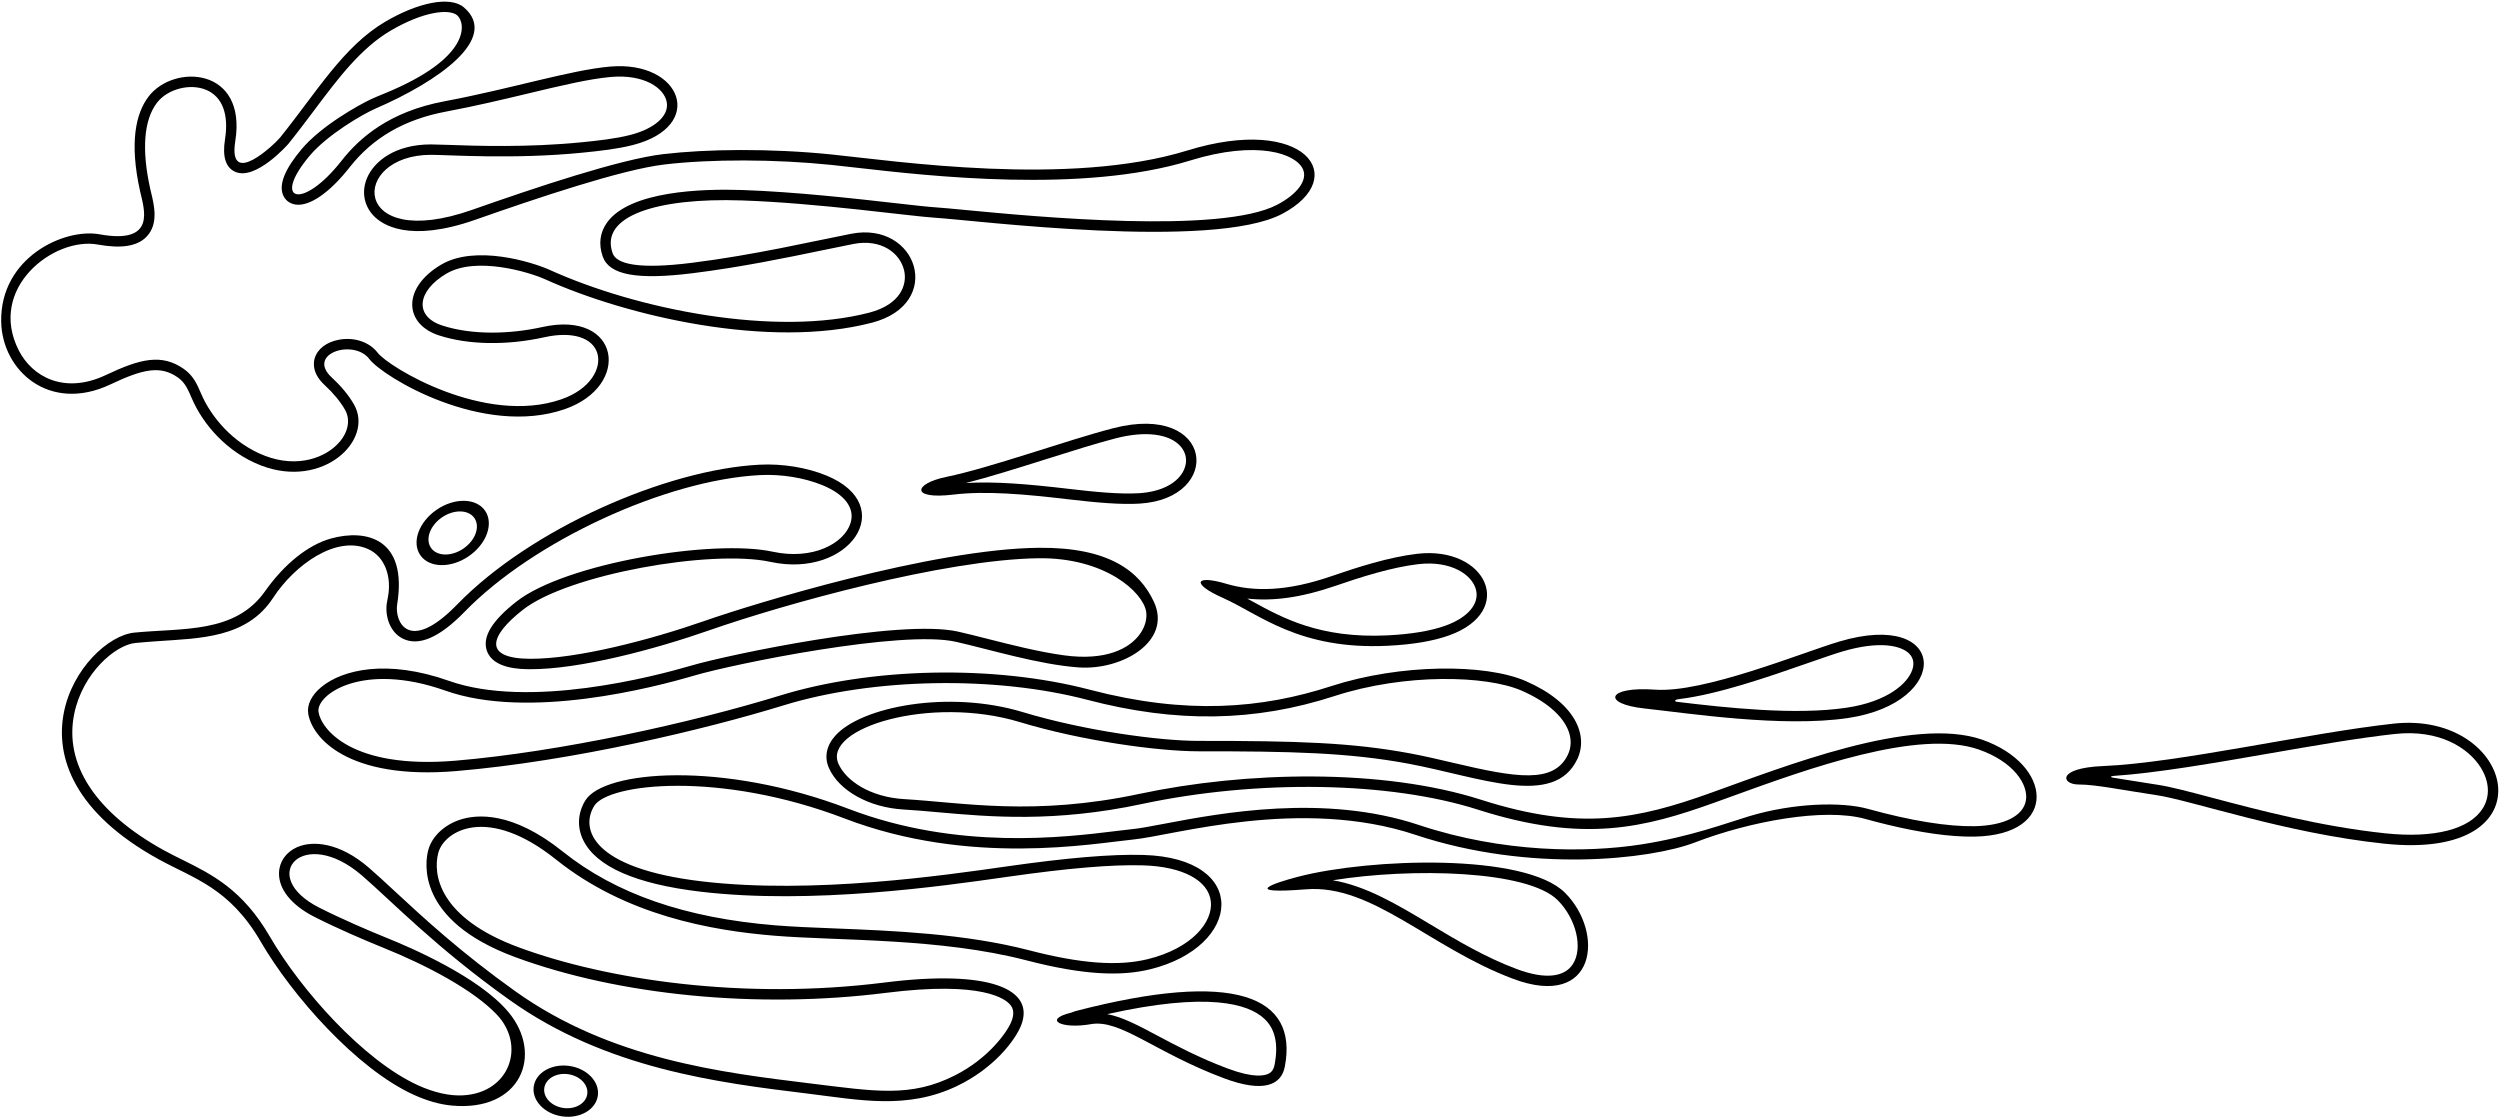 <?xml version="1.0" encoding="UTF-8"?>
<svg xmlns="http://www.w3.org/2000/svg" xmlns:xlink="http://www.w3.org/1999/xlink" width="480pt" height="215pt" viewBox="0 0 480 215" version="1.1">
<g id="surface1">
<path style=" stroke:none;fill-rule:nonzero;fill:rgb(0%,0%,0%);fill-opacity:1;" d="M 21.207 73.805 C 27.539 70.805 30.816 70.145 34.152 72.477 C 35.566 73.469 36.109 74.824 36.852 76.543 C 38.945 81.383 43.496 86.832 50.16 89.387 C 62.031 93.934 71.859 84.496 67.969 77.66 C 66.875 75.738 65.266 73.922 63.699 72.477 C 58.754 67.91 67.902 64.977 70.922 68.941 C 73.57 72.422 92.77 83.973 108.422 78.562 C 121.316 74.105 119.125 59.461 104.129 62.789 C 98.129 64.125 90.816 64.414 84.914 62.5 C 79.488 60.738 80.062 55.859 85.73 52.527 C 91.395 49.191 101.527 52.199 104.707 53.641 C 120.305 60.699 147.703 67.102 167.418 61.957 C 181.426 58.305 176.148 42.414 163.465 44.879 C 156.027 46.324 144.898 48.953 132.797 50.465 C 122.719 51.727 118.375 50.758 117.617 48.602 C 115.113 41.508 126.035 37.922 142.48 38.484 C 157.121 38.984 174.734 41.504 179.457 41.801 C 187.219 42.289 232.816 48.078 246.148 41.078 C 259.484 34.078 250.602 21.906 227.934 28.906 C 205.266 35.906 171.773 30.898 159.797 29.672 C 147.816 28.441 135.648 28.617 127.336 29.594 C 119.023 30.574 102.941 35.969 90.609 40.301 C 67.266 48.504 67.105 29.727 82.75 29.727 C 86.012 29.727 98.625 30.629 111.84 29.312 C 115.145 28.984 118.547 28.605 121.508 27.848 C 135.652 24.219 130.906 11.586 117.152 12.781 C 109.523 13.445 98.129 17.051 85.328 19.449 C 74.684 21.445 68.977 26.527 65.562 30.879 C 58.059 40.445 52.102 38.68 59.406 29.961 C 62.836 25.867 69.633 21.918 72.145 20.828 C 84.066 15.664 95.969 7.379 89.098 1.441 C 86.43 -0.867 80.148 0.535 73.996 4.152 C 65.891 8.918 60.777 17.734 53.789 26.395 C 52.762 27.668 43.711 36.297 45.176 27.086 C 47.434 12.883 33.363 12.203 28.531 18.531 C 26.051 21.785 24.824 27.398 26.898 36.723 C 27.645 40.078 30.129 46.988 19.129 44.988 C 12.305 43.746 0.012 49.461 0.227 61.75 C 0.391 71.148 9.477 79.359 21.207 73.805 Z M 3.621 67.309 C -2.504 55.355 10.34 45.422 18.77 46.953 C 23.332 47.785 26.406 47.277 28.172 45.41 C 30.465 42.98 29.598 39.398 29.027 37.027 C 28.961 36.762 28.902 36.512 28.852 36.289 C 27.172 28.754 27.613 23.035 30.125 19.746 C 32.164 17.07 36.52 15.941 39.637 17.277 C 42.699 18.59 43.965 21.961 43.199 26.77 C 42.672 30.086 43.332 32.176 45.156 32.988 C 49.094 34.738 55.285 27.723 55.344 27.648 C 57.102 25.469 58.738 23.285 60.324 21.176 C 64.922 15.047 69.262 9.254 75.012 5.879 C 81.266 2.199 86.266 1.629 87.793 2.953 C 89.391 4.34 90.66 11.078 73.746 17.98 C 72.77 18.379 71.926 18.723 71.301 19.016 C 69.027 20.074 61.688 24.121 57.875 28.68 C 54.746 32.41 53.547 35.328 54.309 37.348 C 54.703 38.395 55.582 39.098 56.723 39.273 C 59.406 39.684 63.297 37.008 67.137 32.113 C 71.598 26.422 77.672 22.922 85.699 21.414 C 91.254 20.375 96.617 19.09 101.348 17.961 C 107.668 16.445 113.129 15.141 117.324 14.773 C 123.637 14.227 127.547 16.867 128.02 19.637 C 128.465 22.238 125.711 24.703 121.012 25.91 C 118.188 26.633 114.832 27.004 111.641 27.32 C 101.242 28.355 91.254 28.004 85.887 27.812 C 84.523 27.766 83.449 27.727 82.75 27.727 C 75.773 27.727 71.852 31.016 70.508 34.094 C 69.391 36.66 69.828 39.383 71.68 41.371 C 73.301 43.117 78.457 46.691 91.273 42.188 C 102.91 38.102 119.34 32.551 127.57 31.582 C 136.539 30.523 148.809 30.555 159.59 31.66 L 164.219 32.172 C 178.406 33.797 207.93 37.18 228.523 30.816 C 241.34 26.859 248.914 29.461 250.199 32.57 C 251.051 34.629 249.094 37.273 245.219 39.309 C 234.391 44.992 198.781 41.598 185.371 40.32 C 182.801 40.074 180.77 39.879 179.586 39.805 C 178.16 39.715 175.438 39.406 171.992 39.016 C 164.312 38.145 152.703 36.832 142.551 36.484 C 134.742 36.219 120.992 36.668 116.59 42.672 C 115.18 44.59 114.883 46.871 115.73 49.27 C 116.98 52.809 122.32 53.789 133.047 52.449 C 142.328 51.289 150.98 49.492 157.93 48.051 L 163.844 46.844 C 169.246 45.793 172.84 48.617 173.598 51.949 C 174.227 54.703 172.852 58.473 166.914 60.023 C 148.895 64.723 122.395 59.453 105.531 51.816 C 102.227 50.32 91.309 46.926 84.715 50.805 C 80.926 53.031 78.859 56.113 79.18 59.047 C 79.445 61.48 81.312 63.434 84.297 64.402 C 89.93 66.23 97.316 66.355 104.562 64.742 C 109.852 63.566 113.836 64.809 114.711 67.902 C 115.508 70.715 113.344 74.746 107.766 76.672 C 93.086 81.75 74.586 70.453 72.512 67.73 C 70.934 65.66 68.008 64.676 65.055 65.23 C 62.664 65.68 60.93 67.016 60.414 68.812 C 60.129 69.801 60.004 71.785 62.344 73.945 C 63.992 75.465 65.371 77.137 66.23 78.648 C 67.301 80.531 66.906 82.855 65.18 84.867 C 62.562 87.91 57.129 89.91 50.875 87.516 C 44.605 85.113 40.469 79.863 38.688 75.746 L 38.594 75.531 C 37.836 73.773 37.117 72.113 35.297 70.84 C 31.031 67.852 26.918 68.887 20.348 71.996 C 12.383 75.77 6.207 72.359 3.621 67.309 "/>
<path style=" stroke:none;fill-rule:nonzero;fill:rgb(0%,0%,0%);fill-opacity:1;" d="M 380.59 142.023 C 367.258 137.355 342.336 147.281 328.336 152.281 C 314.336 157.281 303.359 159.625 284.379 153.555 C 265.398 147.484 239.148 148.082 218.816 152.414 C 198.484 156.746 184.93 154.094 173.594 153.43 C 167.074 153.043 162.426 149.918 160.98 146.637 C 157.949 139.781 178.633 133.445 195.789 138.637 C 207.809 142.273 222.438 144.254 230.129 144.25 C 247.758 144.238 258.973 144.492 270.383 146.621 C 284.199 149.195 298.371 155.203 302.848 145.742 C 304.996 141.203 302.531 134.934 292.922 130.758 C 285.254 127.422 268.926 127.406 255.594 131.738 C 242.262 136.074 227.781 137.285 209.262 132.43 C 190.742 127.574 167.211 128.176 149.875 133.512 C 132.543 138.844 107.453 144.359 87.461 146.051 C 67.473 147.742 61.637 139.941 61.152 136.676 C 60.664 133.41 69.523 126.941 85.523 132.605 C 101.523 138.273 125.59 131.98 133.273 129.715 C 140.957 127.449 173.188 120.891 183.52 123.223 C 189.98 124.684 199.508 127.613 207.129 128.145 C 215.477 128.723 225.062 123.125 221.551 115.555 C 218.809 109.652 212.891 105.07 199.562 105.176 C 178.945 105.336 144.184 116.102 135.473 119.148 C 124.617 122.941 110.715 126.523 101.793 126.488 C 92.871 126.449 93.773 122.266 100.406 117.07 C 109.102 110.258 136.609 105.422 147.934 107.883 C 163.109 111.176 172.75 97.051 158.629 91.285 C 154.941 89.785 150.32 88.988 145.789 89.223 C 127.973 90.145 101.926 101.496 87.785 116.055 C 78.422 125.695 75.738 119.254 76.254 116.059 C 78.305 103.371 70.34 101.52 63.559 103.391 C 59.199 104.598 54.617 108.238 50.875 113.539 C 45.141 121.664 35.113 120.547 25.797 121.461 C 15.898 122.43 -2.012 147.121 30.516 165.012 C 37.184 168.676 44.062 170.465 50.062 180.797 C 56.062 191.133 68.441 205.199 79.441 210.199 C 82.02 211.371 84.434 212.039 86.641 212.258 C 100.031 213.57 104.414 202.469 97.629 194.332 C 91.949 187.523 78.645 181.844 74.332 180.109 C 70.762 178.672 65.375 176.344 61.238 174.238 C 49.281 168.148 58.266 158.391 69.508 168.105 C 75.199 173.02 83.602 181.859 97.852 192.004 C 116.398 205.215 137.84 207.867 155.098 209.973 C 164.91 211.172 174.105 213.117 183.707 208.535 C 190.801 205.148 194.914 199.766 196.062 196.844 C 198.746 190 190.277 186.066 169.801 188.648 C 142.809 192.047 116.594 188.168 99.582 181.883 C 84.25 176.215 83.059 167.867 84.156 163.738 C 85.258 159.609 93.465 154.391 106.797 165.059 C 120.129 175.723 136.457 178.664 148.789 179.664 C 161.121 180.664 180.445 180.062 197.113 184.395 C 208.137 187.262 215.305 187.457 220.824 186.105 C 238.48 181.781 240.117 164.734 219.488 164.148 C 213.371 163.977 204.902 164.691 193.133 166.375 C 181.465 168.039 156.105 171.738 134.789 169.227 C 113.477 166.711 111.418 159.07 114.086 154.738 C 116.754 150.402 138.184 147.965 162.207 157.164 C 186.23 166.363 209.926 161.945 217.613 161.184 C 225.301 160.422 249.785 152.957 271.785 160.293 C 293.785 167.625 316.812 165.066 325.48 161.73 C 335.938 157.711 350.23 155.043 358.133 157.234 C 359.551 157.629 360.953 157.992 362.34 158.328 C 368.617 159.848 374.441 160.723 379.152 160.629 C 395.469 160.309 394.031 146.727 380.59 142.023 Z M 388.98 153.648 C 388.496 156.656 384.812 158.516 379.113 158.629 C 373.945 158.73 366.871 157.582 358.664 155.309 C 353.582 153.898 344.316 154.164 335.828 156.719 C 331.648 157.973 324.566 160.664 315.098 162.133 C 304.625 163.758 288.613 163.793 272.418 158.395 C 254.266 152.344 234.32 156.121 223.605 158.148 C 220.945 158.652 218.844 159.051 217.414 159.191 C 216.547 159.277 215.492 159.41 214.273 159.559 C 204.395 160.777 183.84 163.305 162.922 155.297 C 138.73 146.035 115.941 147.906 112.383 153.688 C 110.926 156.055 110.773 158.816 111.961 161.27 C 114.441 166.391 122.043 169.734 134.559 171.211 C 155.855 173.723 180.91 170.141 192.949 168.418 L 193.414 168.352 C 205.141 166.68 213.406 165.977 219.434 166.148 C 227.051 166.363 232.051 169.031 232.484 173.105 C 232.898 177.023 228.863 182.078 220.348 184.164 C 214.664 185.555 207.441 185.016 197.617 182.461 C 185.27 179.25 171.41 178.699 160.273 178.258 C 156.152 178.094 152.262 177.938 148.953 177.672 C 131.59 176.262 118.211 171.625 108.047 163.496 C 98.336 155.727 91.527 156.328 88.332 157.383 C 85.254 158.395 82.914 160.633 82.223 163.223 C 81.641 165.41 79.711 176.668 98.891 183.758 C 118.902 191.152 145.504 193.723 170.051 190.633 C 188.758 188.273 193.125 191.836 194.016 192.98 C 194.422 193.5 194.879 194.387 194.199 196.113 C 193.449 198.023 189.953 203.121 183.359 206.469 C 174.848 210.785 167.98 209.531 155.52 208.012 C 138.453 205.926 117.211 203.336 99.012 190.375 C 88.5 182.891 81.16 176.086 75.797 171.117 C 73.918 169.375 72.293 167.867 70.816 166.594 C 65.16 161.707 59.992 161.355 57.043 162.656 C 54.93 163.586 53.629 165.43 53.57 167.582 C 53.484 170.711 55.945 173.785 60.332 176.02 C 64.566 178.176 69.957 180.504 73.582 181.965 C 81.855 185.289 90.898 190.066 95.383 194.797 C 101 200.719 97.914 209.848 88.855 210.309 C 86.305 210.438 83.379 209.789 80.27 208.379 C 69.785 203.613 57.773 190.094 51.793 179.793 C 46.574 170.809 40.711 167.902 35.039 165.086 C 33.863 164.504 32.648 163.902 31.48 163.258 C 18.379 156.051 12.262 146.75 14.25 137.062 C 15.871 129.184 22.18 123.824 25.992 123.449 C 27.418 123.309 28.883 123.207 30.297 123.105 C 38.277 122.535 47.367 122.562 52.418 114.812 C 56.562 108.453 64.555 102.711 70.645 105.406 C 73.969 106.879 75.219 110.824 74.48 114.637 C 74.414 114.996 74.34 115.363 74.281 115.742 C 73.883 118.195 74.797 121.344 77.312 122.605 C 80.387 124.152 84.395 122.414 89.219 117.449 C 102.355 103.922 127.781 92.156 145.895 91.219 C 149.992 91.008 154.359 91.707 157.871 93.141 C 162.211 94.91 164.188 97.562 163.305 100.422 C 162.078 104.363 156.02 107.59 148.355 105.926 C 136.93 103.445 108.555 108.145 99.172 115.492 C 94.434 119.203 92.574 122.293 93.477 124.938 C 94.684 128.457 100.027 128.48 101.785 128.488 C 111.281 128.527 125.754 124.664 136.133 121.035 C 150.656 115.957 181.254 107.449 199.312 107.184 C 212.164 106.996 219.473 113.695 220.062 117.445 C 220.262 118.703 219.91 120.266 218.883 121.711 C 216.883 124.535 212.312 126.93 204.262 125.82 C 199.402 125.148 194.031 123.781 189.715 122.684 C 187.652 122.16 185.703 121.664 183.965 121.273 C 172.781 118.746 139.59 125.77 132.707 127.797 C 125.691 129.863 101.609 136.18 86.191 130.723 C 74.301 126.512 65.738 128.574 61.691 131.914 C 59.84 133.441 58.922 135.285 59.172 136.973 C 59.859 141.574 66.695 149.816 87.633 148.043 C 109.844 146.16 135.363 140.07 150.465 135.422 C 167.617 130.145 191.043 129.719 208.754 134.363 C 225.832 138.844 240.914 138.613 256.211 133.645 C 269.758 129.238 285.402 129.668 292.121 132.59 C 296.836 134.641 300.043 137.395 301.152 140.344 C 301.742 141.914 301.703 143.484 301.039 144.887 C 298.355 150.559 290.992 149.281 279.191 146.504 C 276.438 145.855 273.594 145.184 270.746 144.652 C 259.637 142.582 249.234 142.234 230.125 142.25 C 222.637 142.254 208.262 140.316 196.367 136.723 C 182.16 132.422 165.336 135.648 160.34 141.293 C 158.66 143.191 158.234 145.379 159.148 147.445 C 161.086 151.828 166.844 155.035 173.477 155.426 C 175.609 155.551 177.828 155.746 180.176 155.957 C 190.113 156.84 202.484 157.941 219.234 154.371 C 241.52 149.621 266.852 150.047 283.77 155.457 C 304.109 161.965 315.816 158.879 329.008 154.168 L 332.797 152.797 C 346.977 147.652 368.398 139.875 379.93 143.91 C 386.523 146.219 389.473 150.555 388.98 153.648 "/>
<path style=" stroke:none;fill-rule:nonzero;fill:rgb(0%,0%,0%);fill-opacity:1;" d="M 213.699 82.227 C 204.699 84.559 190.215 89.816 181.676 91.57 C 175.406 92.859 174.723 95.961 183.055 94.961 C 189.324 94.211 196.758 94.879 205.176 95.871 C 210.734 96.527 215.273 96.91 218.836 96.691 C 234.898 95.703 233.188 77.176 213.699 82.227 Z M 226.695 85.727 C 227.77 86.965 228.016 88.559 227.371 90.09 C 226.27 92.707 223.031 94.43 218.711 94.695 C 215.004 94.926 210.125 94.441 205.406 93.883 C 197.316 92.93 190.965 92.402 185.426 92.746 C 189.977 91.59 195.449 89.867 200.789 88.18 C 205.754 86.617 210.441 85.137 214.203 84.16 C 219.898 82.684 224.57 83.27 226.695 85.727 "/>
<path style=" stroke:none;fill-rule:nonzero;fill:rgb(0%,0%,0%);fill-opacity:1;" d="M 235.418 112.078 C 229.387 110.285 228.676 112.094 234.801 114.801 C 241.781 117.887 249.34 124.824 266.465 123.988 C 271.184 123.758 275.172 123.098 278.238 121.992 C 291.219 117.305 285.387 104.785 272.102 106.328 C 266.625 106.965 260.418 108.98 255.668 110.617 C 247.07 113.582 240.723 113.652 235.418 112.078 Z M 256.32 112.508 C 261.367 110.77 267.215 108.91 272.332 108.316 C 278.594 107.59 282.715 110.344 283.41 113.309 C 284.035 115.973 281.797 118.582 277.559 120.113 C 274.727 121.137 270.961 121.766 266.367 121.992 C 253.461 122.621 246.215 118.637 240.395 115.434 C 240.082 115.262 239.773 115.094 239.465 114.926 C 244.5 115.488 250 114.688 256.32 112.508 "/>
<path style=" stroke:none;fill-rule:nonzero;fill:rgb(0%,0%,0%);fill-opacity:1;" d="M 315.789 136.035 C 324.148 136.934 342.246 139.734 354.832 137.859 C 374.828 134.875 374.137 116.934 353.141 123.176 C 345.988 125.305 327.148 133.082 317.816 132.414 C 308.484 131.746 307.457 135.137 315.789 136.035 Z M 322.438 134.219 C 329.883 133.32 339.621 129.926 347.113 127.312 C 349.777 126.383 352.078 125.582 353.711 125.094 C 360.859 122.969 365.059 123.93 366.605 125.539 C 367.582 126.555 367.445 127.77 367.16 128.605 C 366.266 131.227 362.426 134.703 354.539 135.883 C 344.688 137.352 331.387 135.883 322.004 134.754 C 321.484 134.691 321.375 134.348 322.438 134.219 "/>
<path style=" stroke:none;fill-rule:nonzero;fill:rgb(0%,0%,0%);fill-opacity:1;" d="M 459.598 138.934 C 443.332 140.699 418.203 146.496 403.816 147.082 C 394.828 147.445 395.766 150.625 399.102 150.625 C 402.434 150.625 407.309 151.672 414 152.66 C 420.691 153.648 438.789 159.988 457.789 161.988 C 490.359 165.418 482.816 136.414 459.598 138.934 Z M 476.699 155.191 C 474.184 159.234 467.363 160.984 458 160 C 445.562 158.691 433.547 155.508 424.773 153.18 C 420.242 151.98 416.66 151.031 414.289 150.68 L 408.609 149.781 C 407.578 149.613 406.609 149.453 405.691 149.312 C 405.133 149.227 405.223 149.012 405.82 148.973 C 414.047 148.43 425.086 146.512 435.789 144.648 C 444.219 143.184 452.934 141.668 459.812 140.922 C 468.402 139.988 473.953 143.629 476.285 147.344 C 477.98 150.039 478.129 152.898 476.699 155.191 "/>
<path style=" stroke:none;fill-rule:nonzero;fill:rgb(0%,0%,0%);fill-opacity:1;" d="M 249.277 168.324 C 244.484 169.566 238.129 171.746 250.797 170.746 C 263.461 169.746 274.504 181.93 290.504 187.93 C 306.504 193.93 308.148 179.082 300.484 171.414 C 292.816 163.746 263.062 164.75 249.277 168.324 Z M 301.992 185.109 C 300.324 187.703 296.492 188.039 291.203 186.055 C 285.094 183.766 279.746 180.559 274.578 177.457 C 268.266 173.672 262.23 170.066 255.891 169.012 C 271 166.582 293.305 167.066 299.066 172.828 C 302.641 176.402 303.98 182.023 301.992 185.109 "/>
<path style=" stroke:none;fill-rule:nonzero;fill:rgb(0%,0%,0%);fill-opacity:1;" d="M 206.469 194.137 L 205.672 194.426 C 200.152 195.773 203.797 197.637 209.461 196.637 C 215.129 195.637 221.648 202.02 234.98 207.02 C 242.629 209.887 246.008 208.332 246.688 204.785 C 249.27 191.23 237.098 186.172 206.469 194.137 Z M 244.723 204.41 C 244.512 205.508 244.016 205.898 243.66 206.098 C 242.848 206.555 240.73 207.039 235.684 205.145 C 230.211 203.094 225.82 200.754 222.293 198.875 C 218.5 196.855 215.453 195.238 212.586 194.715 C 231.898 190.395 239.664 192.711 242.75 195.598 C 244.836 197.551 245.48 200.434 244.723 204.41 "/>
<path style=" stroke:none;fill-rule:nonzero;fill:rgb(0%,0%,0%);fill-opacity:1;" d="M 83.863 97.852 C 80.422 100.199 79 104.105 80.688 106.578 C 82.375 109.055 86.531 109.156 89.973 106.809 C 93.414 104.461 94.836 100.555 93.148 98.078 C 91.461 95.605 87.305 95.504 83.863 97.852 Z M 88.965 105.332 C 86.66 106.902 83.875 106.836 82.742 105.176 C 81.613 103.52 82.566 100.902 84.871 99.328 C 87.176 97.758 89.965 97.824 91.094 99.484 C 92.223 101.141 91.27 103.758 88.965 105.332 "/>
<path style=" stroke:none;fill-rule:nonzero;fill:rgb(0%,0%,0%);fill-opacity:1;" d="M 109.316 204.66 C 105.918 204.176 102.852 205.949 102.473 208.621 C 102.09 211.297 104.535 213.855 107.938 214.344 C 111.336 214.828 114.402 213.055 114.785 210.379 C 115.164 207.707 112.719 205.145 109.316 204.66 Z M 112.754 210.078 C 112.496 211.867 110.441 213.055 108.164 212.73 C 105.887 212.406 104.246 210.691 104.504 208.898 C 104.758 207.109 106.812 205.918 109.09 206.246 C 111.367 206.57 113.008 208.285 112.754 210.078 "/>
</g>
</svg>
